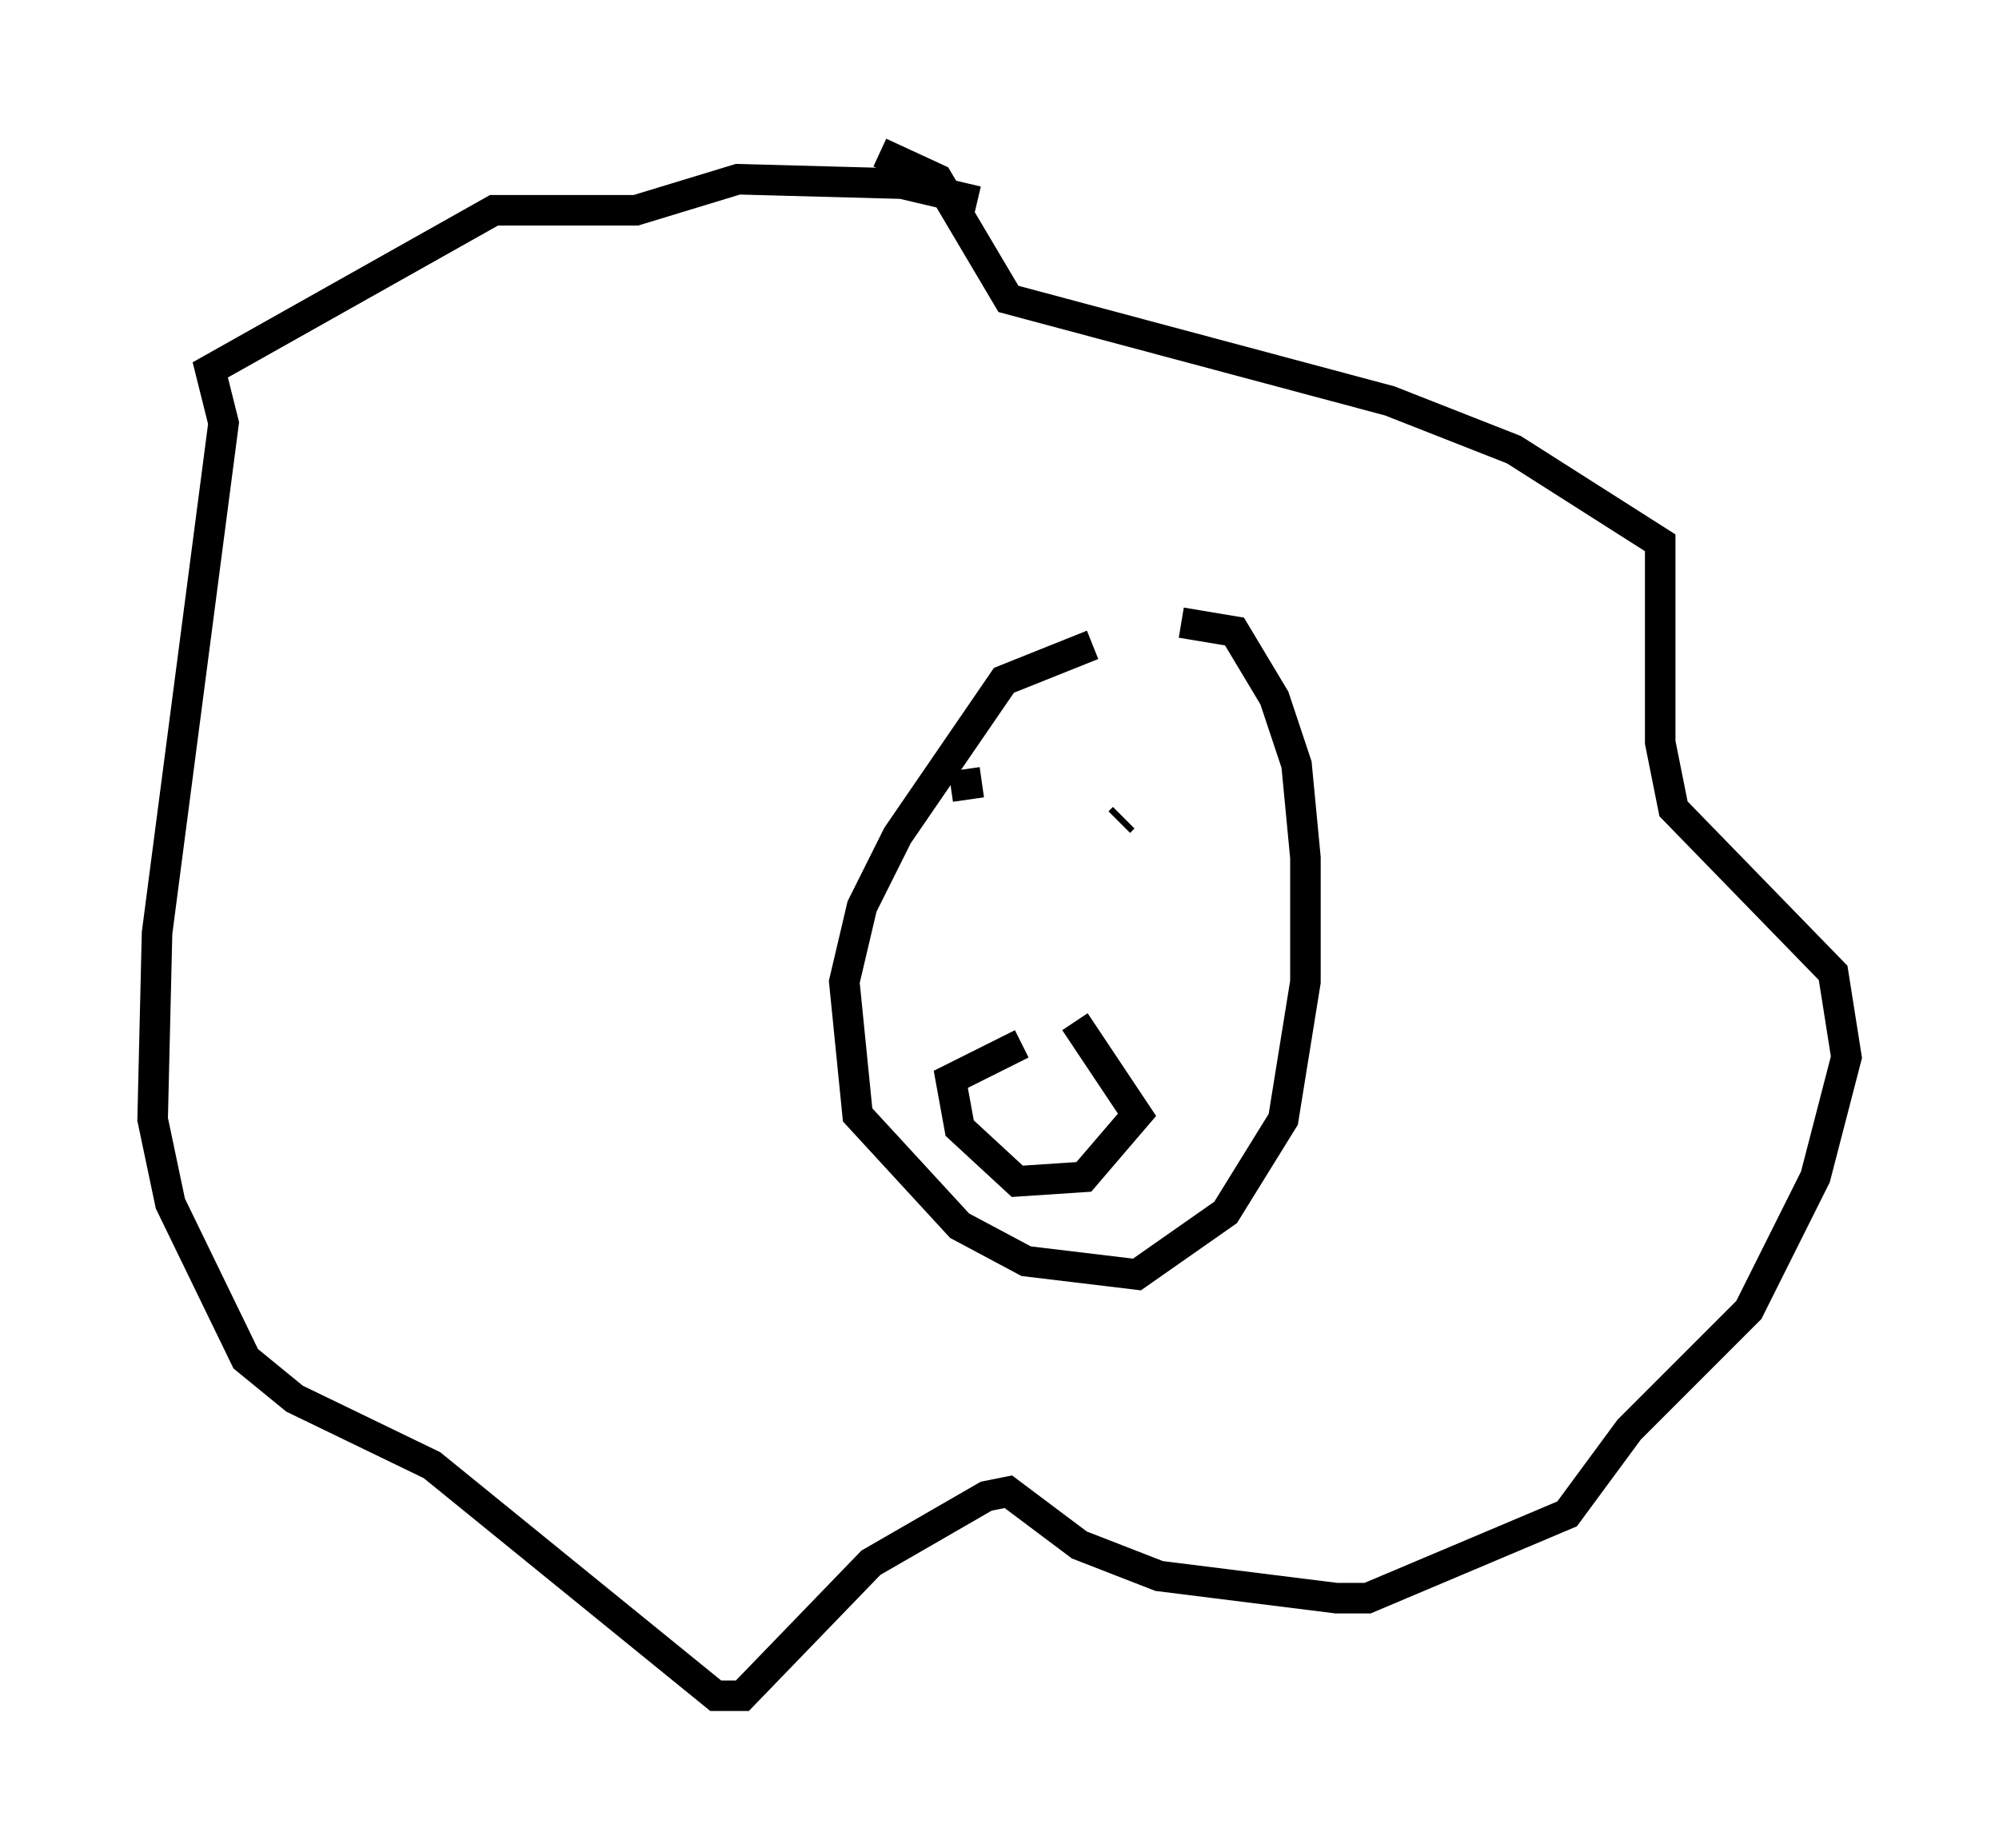 <?xml version="1.0" encoding="utf-8" ?>
<svg baseProfile="full" height="60.547" version="1.1" width="65.486" xmlns="http://www.w3.org/2000/svg" xmlns:ev="http://www.w3.org/2001/xml-events" xmlns:xlink="http://www.w3.org/1999/xlink"><defs /><rect fill="white" height="60.547" width="65.486" x="0" y="0" /><path d="M38.698, 21.123 m-2.905, 0.0 l-2.905, 1.162 -3.486, 5.084 l-1.162, 2.324 -0.581, 2.469 l0.436, 4.358 3.341, 3.631 l2.179, 1.162 3.631, 0.436 l2.905, -2.034 1.888, -3.05 l0.726, -4.503 0.0, -4.067 l-0.291, -3.05 -0.726, -2.179 l-1.307, -2.179 -1.743, -0.291 m-6.682, -13.799 l-2.469, -0.581 -5.374, -0.145 l-3.341, 1.017 -4.648, 0.0 l-9.296, 5.229 0.436, 1.743 l-2.179, 16.704 -0.145, 6.101 l0.581, 2.76 2.469, 5.084 l1.598, 1.307 4.503, 2.179 l9.296, 7.553 0.872, 0.0 l4.212, -4.358 3.777, -2.179 l0.726, -0.145 2.324, 1.743 l2.615, 1.017 5.81, 0.726 l1.017, 0.0 6.536, -2.76 l2.034, -2.76 3.922, -3.922 l2.179, -4.358 1.017, -3.922 l-0.436, -2.76 -5.229, -5.374 l-0.436, -2.179 0.0, -6.536 l-4.793, -3.05 -4.067, -1.598 l-12.492, -3.341 -2.324, -3.922 l-1.888, -0.872 m2.324, 20.771 l1.017, -0.145 m6.246, 0.726 l0.0, 0.0 m-1.743, 0.581 l0.145, -0.145 m-3.341, 7.408 l-2.324, 1.162 0.291, 1.598 l1.888, 1.743 2.179, -0.145 l1.743, -2.034 -2.034, -3.05 " fill="none" stroke="black" stroke-width="1" /></svg>